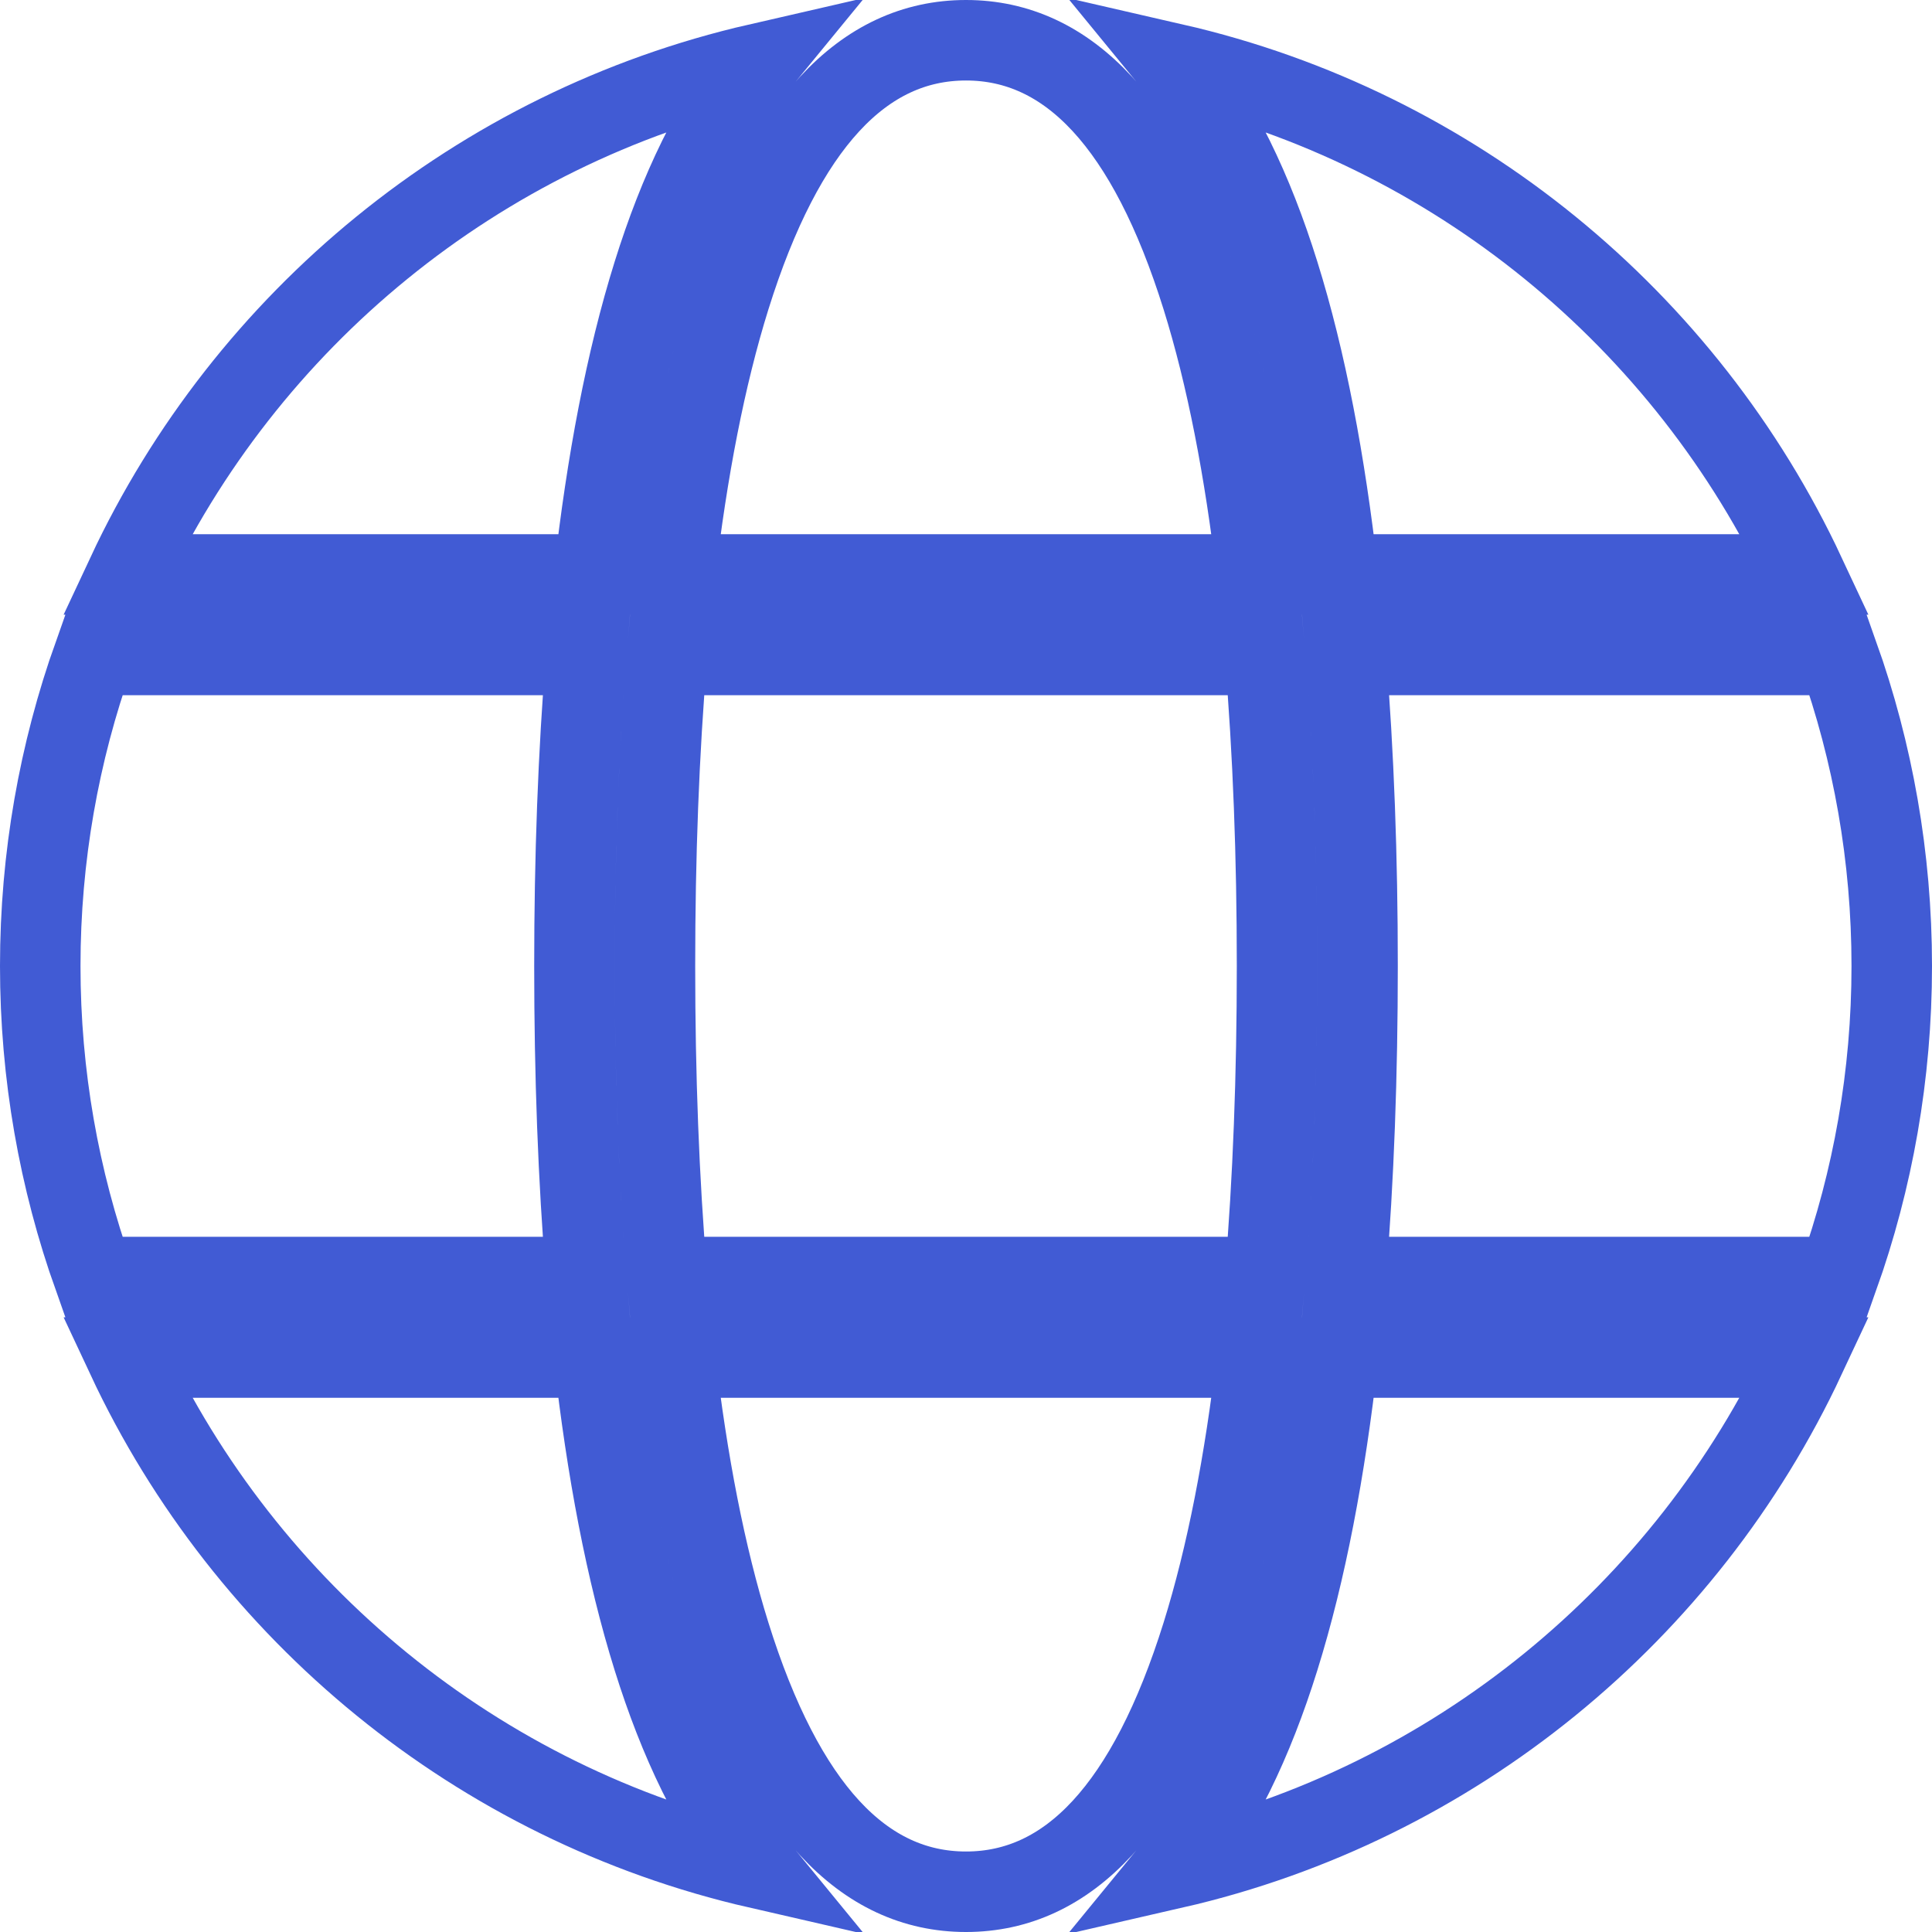 <svg width="24" height="24" viewBox="0 0 24 24" fill="none" xmlns="http://www.w3.org/2000/svg">
<path d="M23.5 12C23.5 13.355 23.265 14.656 22.835 15.864H16.717C16.818 14.64 16.864 13.339 16.864 12C16.864 10.661 16.818 9.36 16.717 8.136H22.835C23.265 9.344 23.5 10.645 23.5 12ZM22.424 16.864C20.944 20.029 18.065 22.41 14.582 23.209C15.142 22.528 15.568 21.623 15.886 20.604C16.225 19.521 16.463 18.253 16.62 16.864H22.424ZM22.424 7.136H16.62C16.463 5.747 16.225 4.479 15.886 3.396C15.568 2.377 15.142 1.472 14.582 0.791C18.065 1.59 20.944 3.971 22.424 7.136ZM9.068 20.305C8.761 19.322 8.537 18.157 8.386 16.864H15.614C15.463 18.157 15.239 19.322 14.932 20.305C14.261 22.452 13.279 23.5 12 23.5C10.721 23.5 9.739 22.452 9.068 20.305ZM15.864 12C15.864 13.355 15.816 14.655 15.714 15.864H8.286C8.184 14.655 8.136 13.355 8.136 12C8.136 10.645 8.184 9.345 8.286 8.136H15.714C15.816 9.345 15.864 10.645 15.864 12ZM15.614 7.136H8.386C8.537 5.843 8.761 4.678 9.068 3.695C9.739 1.548 10.721 0.5 12 0.5C13.279 0.5 14.261 1.548 14.932 3.695C15.239 4.678 15.463 5.843 15.614 7.136ZM8.114 3.396C7.775 4.479 7.537 5.747 7.38 7.136H1.576C3.056 3.971 5.935 1.59 9.418 0.791C8.858 1.472 8.432 2.377 8.114 3.396ZM7.283 8.136C7.182 9.36 7.136 10.661 7.136 12C7.136 13.339 7.182 14.64 7.283 15.864H1.165C0.735 14.656 0.5 13.355 0.5 12C0.5 10.645 0.735 9.344 1.165 8.136H7.283ZM9.418 23.209C5.935 22.41 3.056 20.029 1.576 16.864H7.38C7.537 18.253 7.775 19.521 8.114 20.604C8.432 21.623 8.858 22.528 9.418 23.209Z" stroke="#415BD4"/>
</svg>

